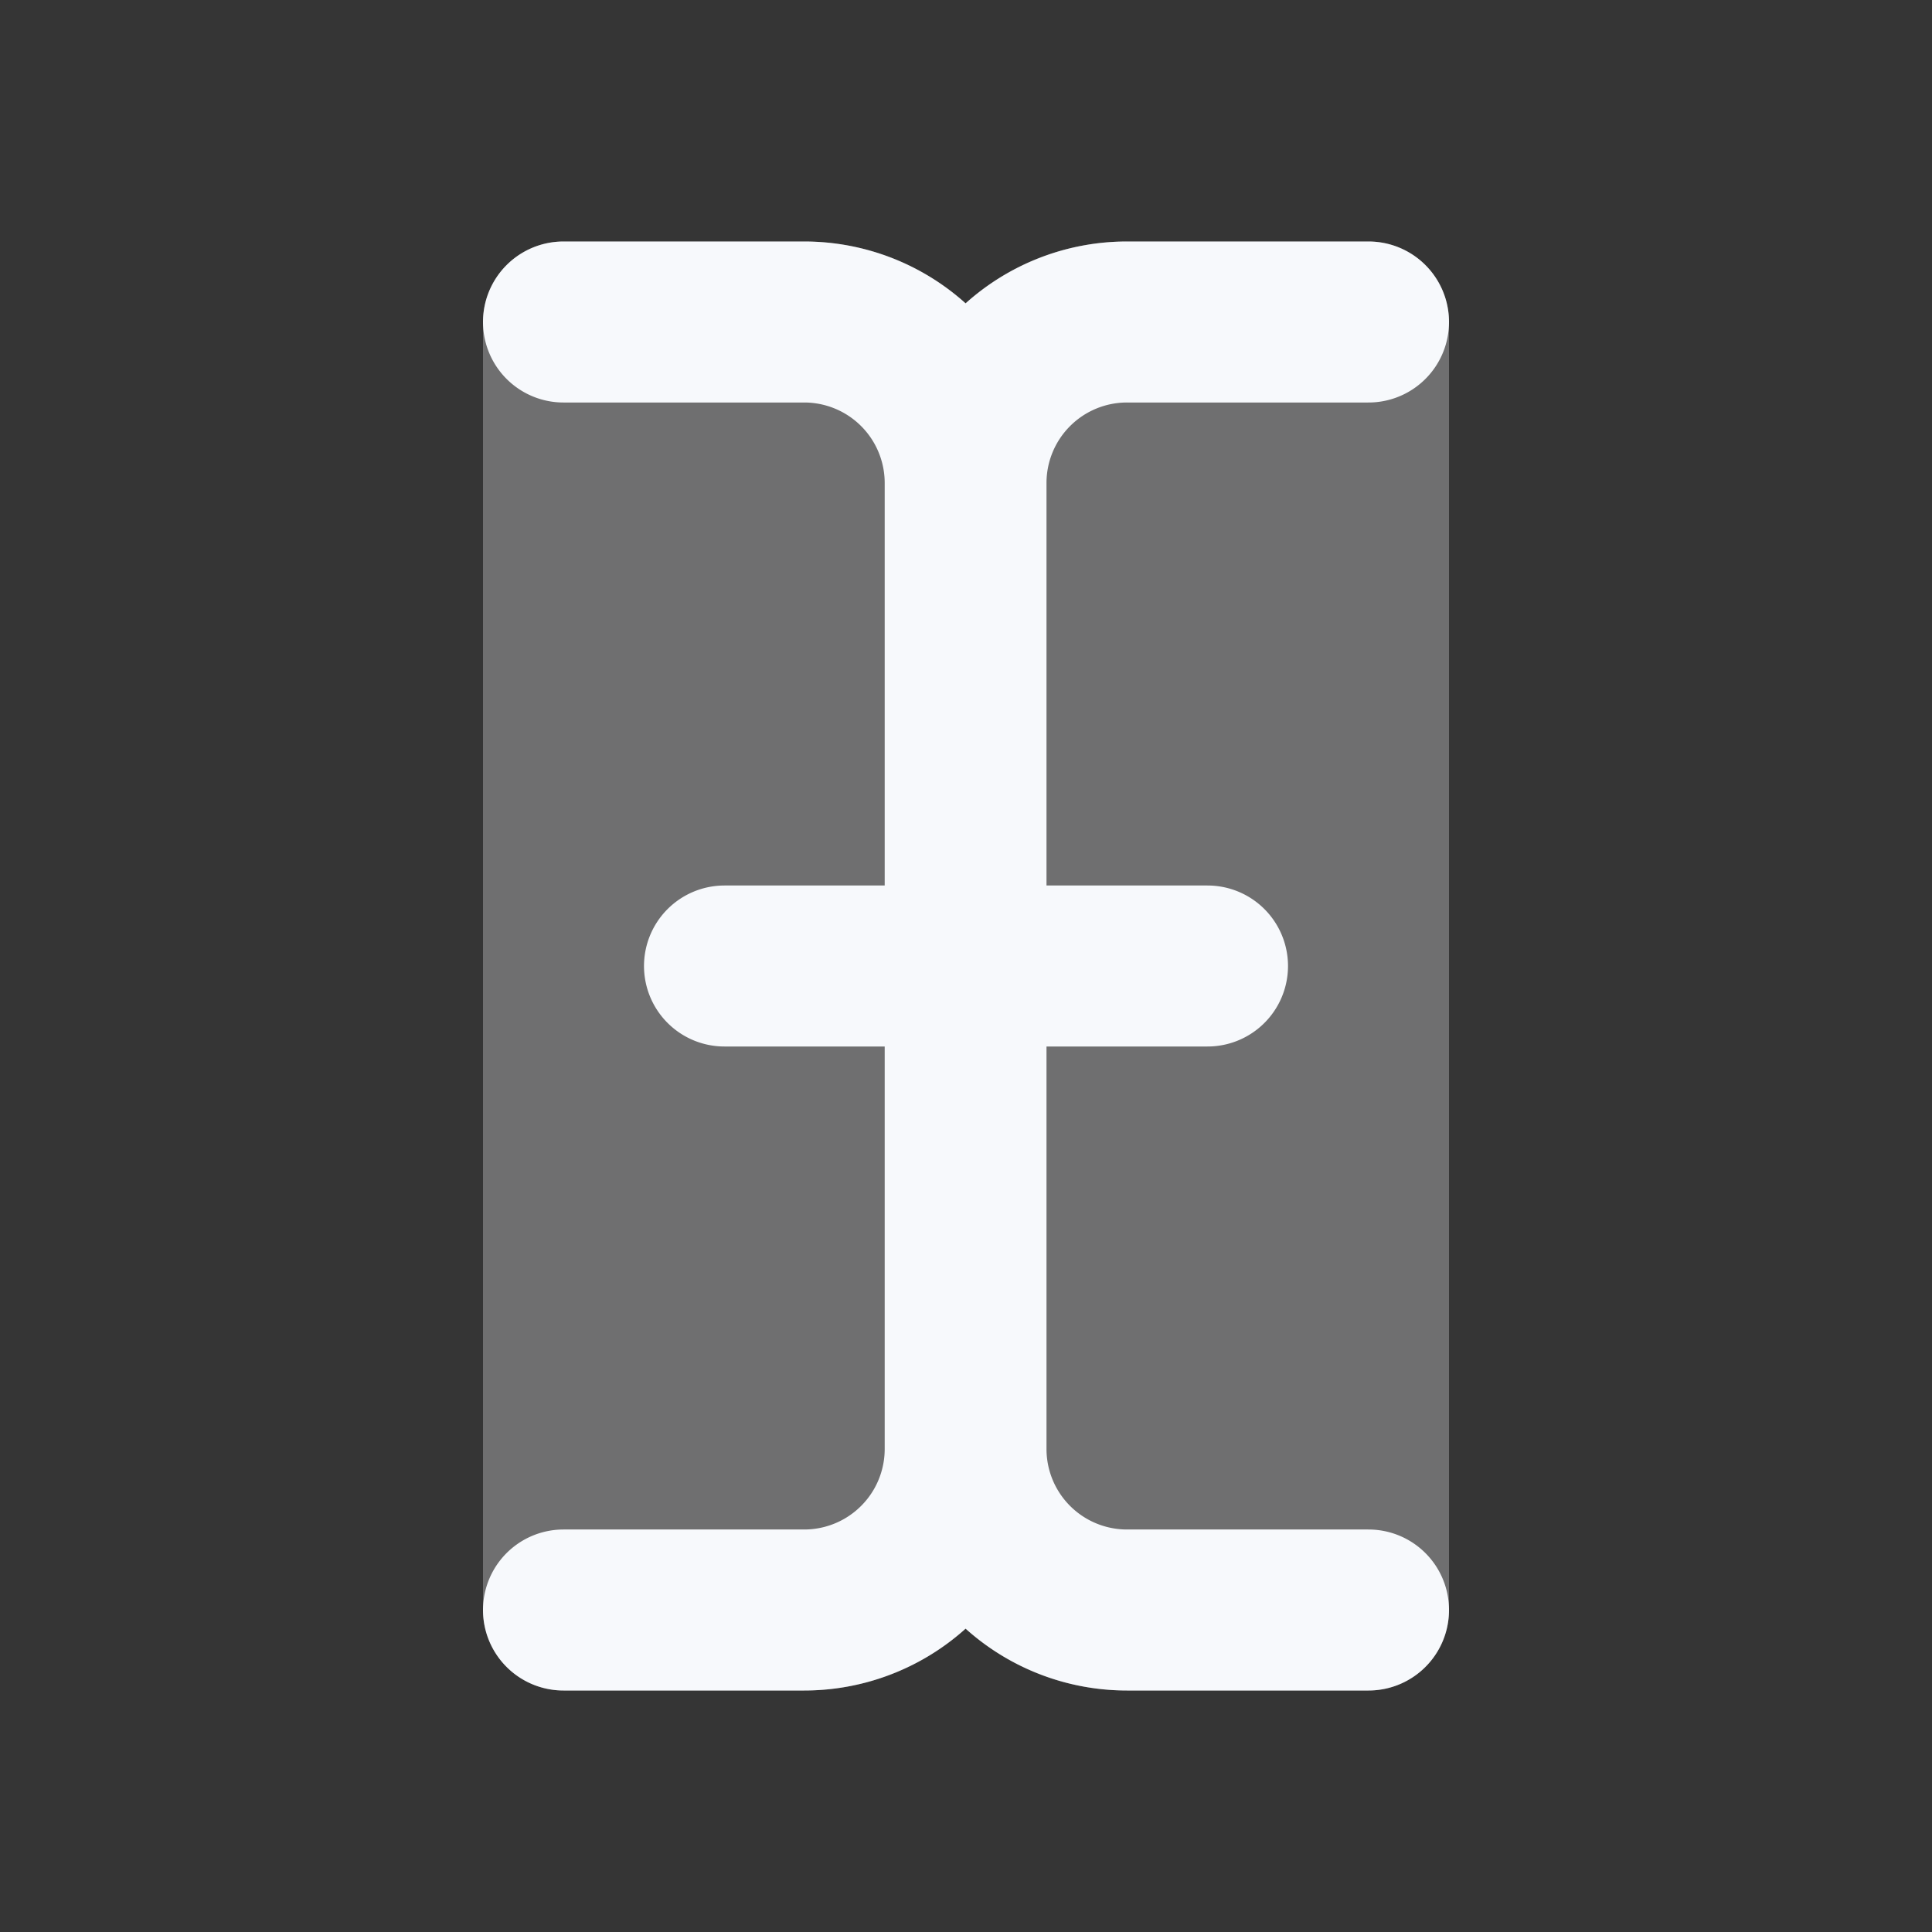 <svg xmlns="http://www.w3.org/2000/svg" width="24" height="24" fill="none"><rect width="100%" height="100%" fill="#333333" stroke="none"/><path fill="#fff" fill-opacity=".01" d="M24 0v24H0V0z"/><path fill="#F7F9FC" fill-rule="evenodd" d="M6 4a1 1 0 0 1 1-1h2.99c.77 0 1.474.29 2.005.768A2.989 2.989 0 0 1 14 3h3a1 1 0 0 1 1 1v16a1 1 0 0 1-1 1h-3c-.77 0-1.474-.29-2.005-.768A2.989 2.989 0 0 1 9.99 21H7a1 1 0 0 1-1-1z" clip-rule="evenodd" opacity=".3"/><path stroke="#F7F9FC" stroke-linecap="round" stroke-width="2" d="M7 4h2.99a2 2 0 0 1 2 2v12a2 2 0 0 1-2 2H7M17 4h-3a2 2 0 0 0-2 2v12a2 2 0 0 0 2 2h3m-8-8h6"/></svg>